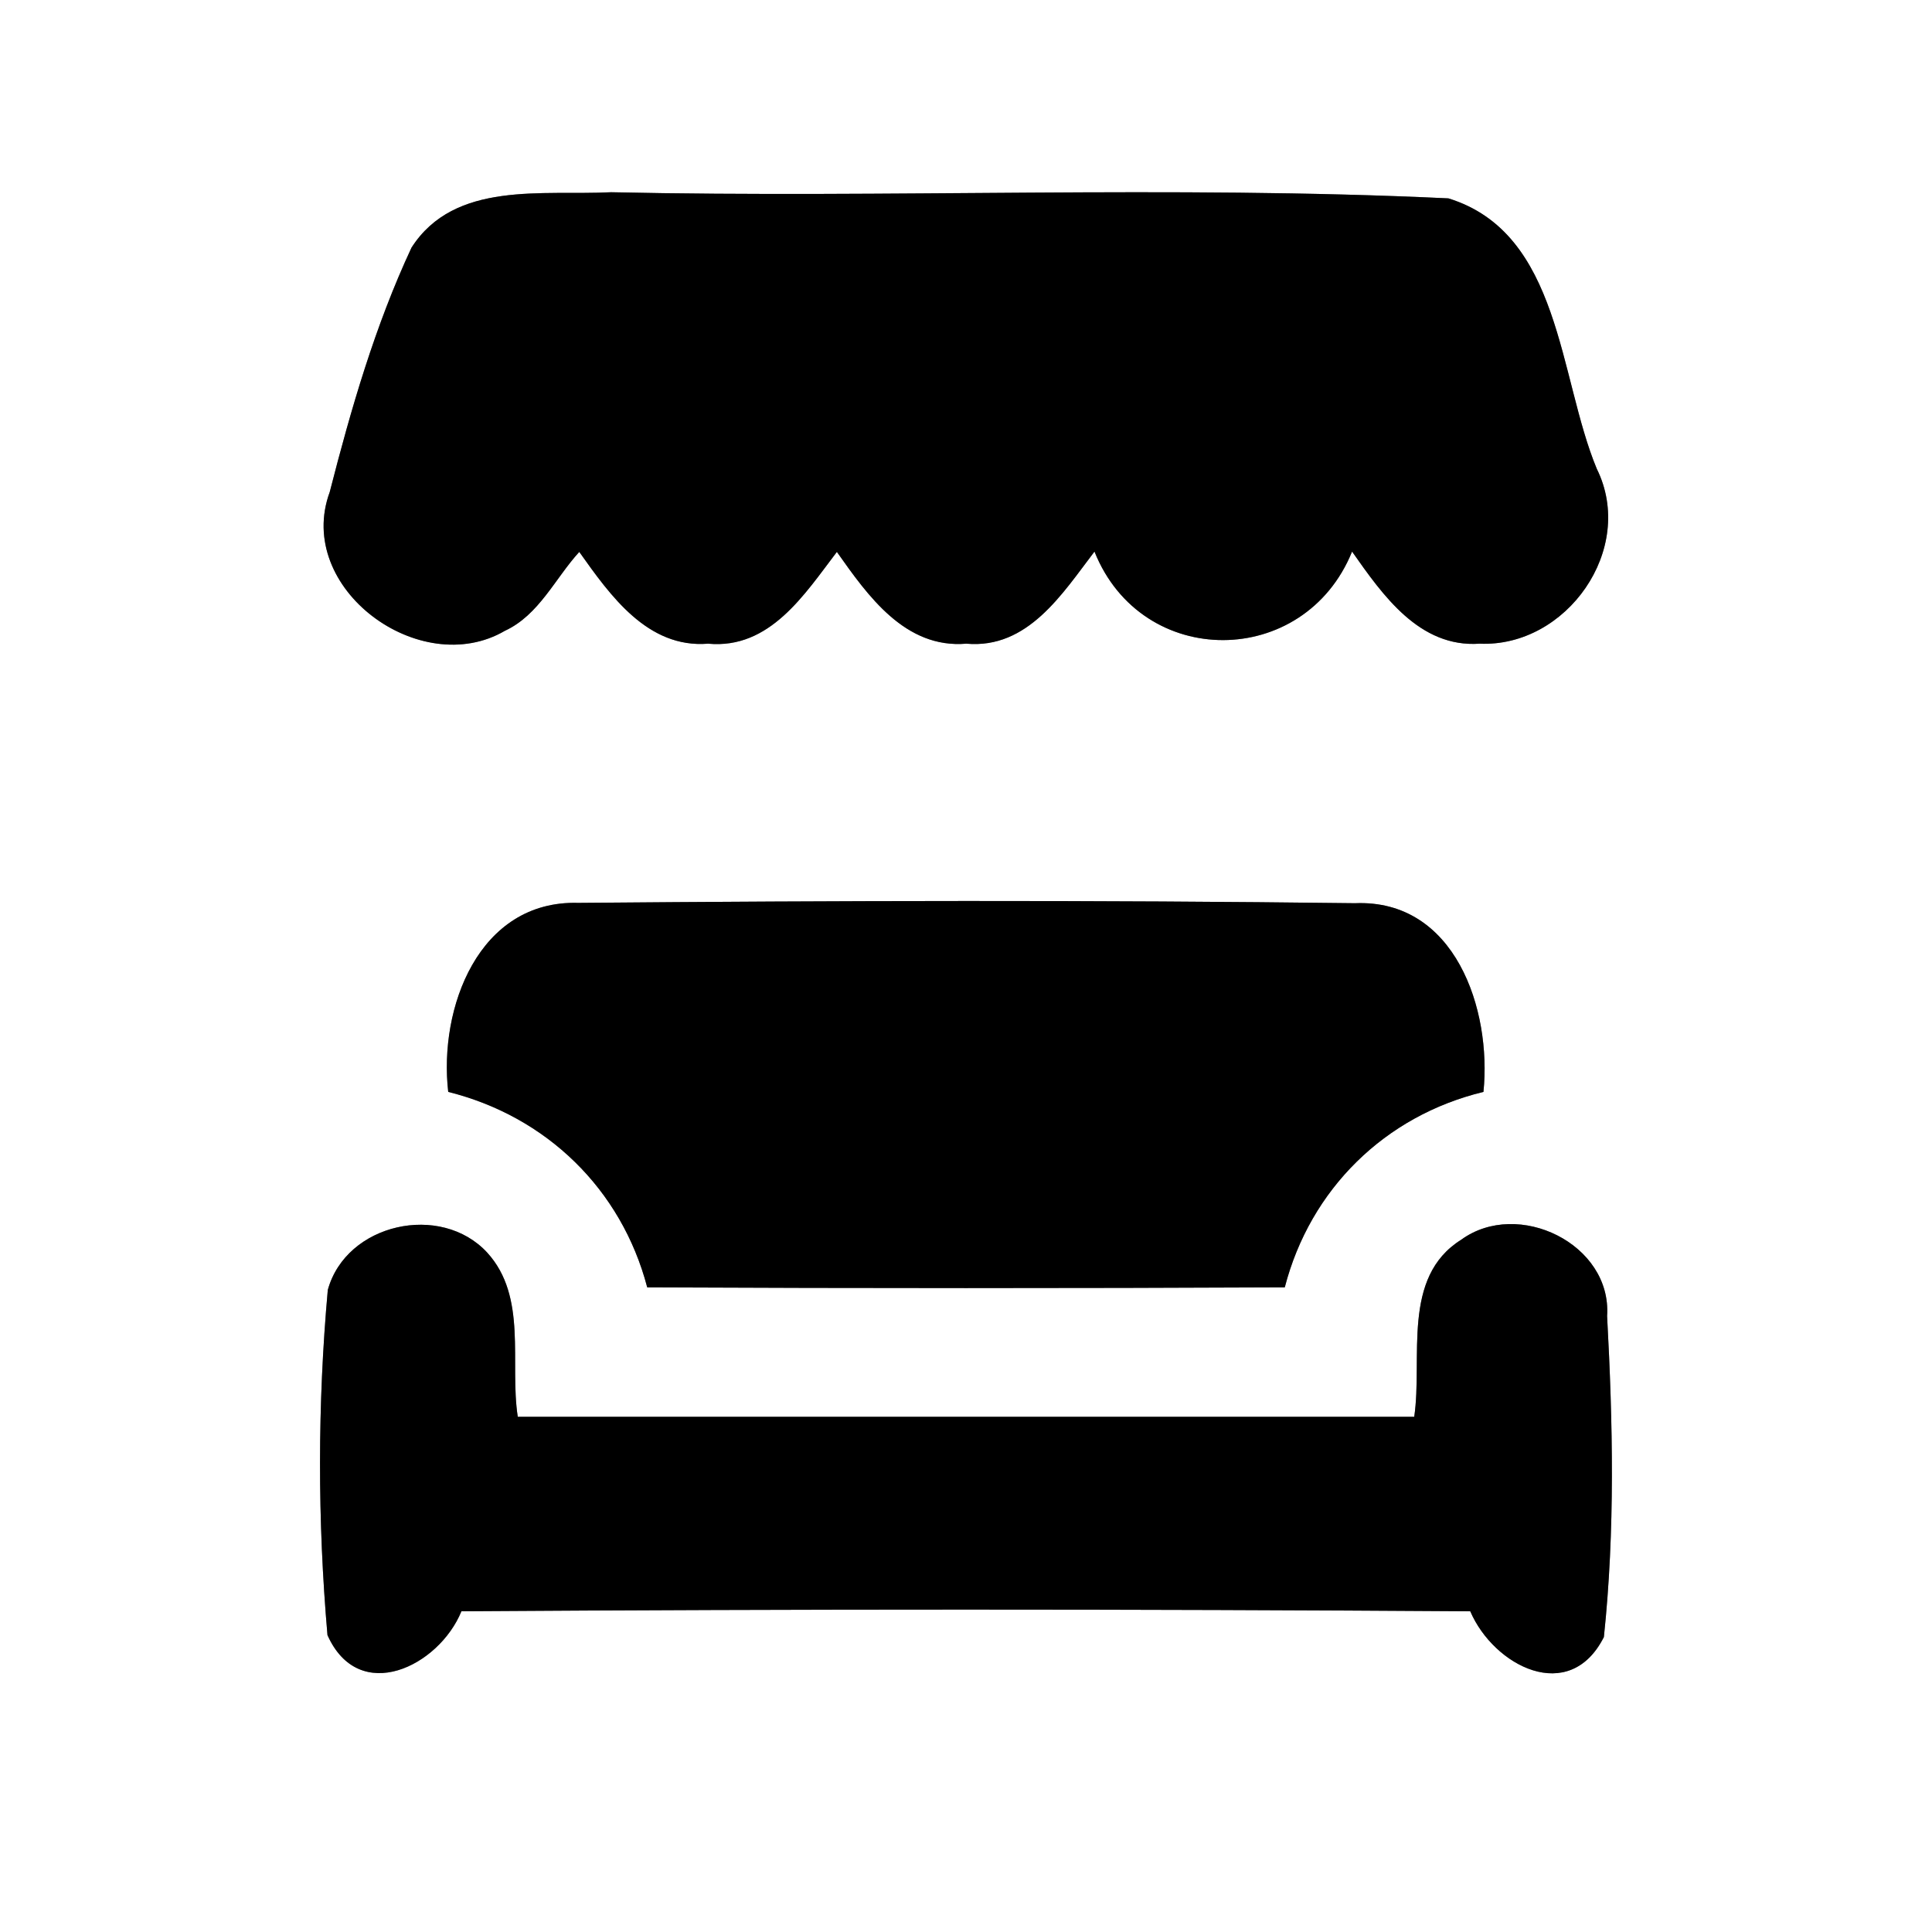 <?xml version="1.0" encoding="UTF-8" ?>
<!DOCTYPE svg PUBLIC "-//W3C//DTD SVG 1.1//EN" "http://www.w3.org/Graphics/SVG/1.1/DTD/svg11.dtd">
<svg width="60pt" height="60pt" viewBox="0 0 60 60" version="1.1" xmlns="http://www.w3.org/2000/svg">
<rect x="0" y="0" width="60" height="60" fill="#808080" stroke="none"/>
<g id="#ffffffff">
<path fill="#ffffff" opacity="1.00" d=" M 0.00 0.00 L 60.00 0.00 L 60.00 60.00 L 0.00 60.00 L 0.00 0.00 M 12.78 7.69 C 11.65 10.11 10.90 12.70 10.24 15.28 C 9.14 18.27 13.05 21.13 15.68 19.59 C 16.74 19.10 17.24 17.96 17.99 17.14 C 18.95 18.49 20.11 20.14 21.99 19.99 C 23.91 20.17 24.99 18.45 25.99 17.14 C 26.95 18.50 28.11 20.15 30.01 19.99 C 31.92 20.16 32.99 18.44 33.99 17.13 C 35.46 20.81 40.51 20.78 41.99 17.13 C 42.94 18.48 44.08 20.12 45.95 19.99 C 48.65 20.11 50.82 17.05 49.59 14.56 C 48.40 11.70 48.48 7.24 44.98 6.16 C 36.32 5.75 27.64 6.16 18.98 5.97 C 16.86 6.08 14.12 5.60 12.78 7.69 M 13.92 33.91 C 16.97 34.67 19.30 36.93 20.10 39.98 C 26.70 40.01 33.30 40.01 39.90 39.98 C 40.69 36.93 43.01 34.65 46.07 33.91 C 46.33 31.35 45.19 27.92 42.08 28.05 C 34.04 27.95 26.00 27.97 17.96 28.04 C 14.86 27.95 13.62 31.31 13.92 33.91 M 10.18 40.06 C 9.86 43.62 9.86 47.22 10.17 50.78 C 11.15 52.97 13.63 51.75 14.33 50.04 C 24.77 49.97 35.22 49.97 45.66 50.04 C 46.39 51.74 48.74 52.96 49.81 50.84 C 50.16 47.53 50.09 44.19 49.91 40.87 C 50.06 38.63 47.14 37.22 45.38 38.50 C 43.51 39.67 44.19 42.17 43.92 44.00 C 34.64 44.00 25.36 44.00 16.08 44.00 C 15.82 42.32 16.39 40.28 15.13 38.90 C 13.69 37.34 10.75 37.99 10.18 40.06 Z" />
</g>
<g id="#000000ff">
<path fill="#000000" opacity="1.00" d=" M 12.78 7.69 C 14.12 5.60 16.86 6.08 18.98 5.97 C 27.64 6.16 36.32 5.75 44.98 6.16 C 48.48 7.24 48.40 11.70 49.59 14.56 C 50.82 17.05 48.65 20.11 45.95 19.99 C 44.08 20.12 42.94 18.48 41.99 17.13 C 40.51 20.78 35.46 20.81 33.99 17.13 C 32.99 18.44 31.92 20.16 30.01 19.99 C 28.11 20.15 26.95 18.50 25.99 17.14 C 24.99 18.45 23.91 20.17 21.99 19.99 C 20.11 20.14 18.95 18.49 17.99 17.14 C 17.24 17.96 16.74 19.10 15.68 19.59 C 13.05 21.13 9.14 18.27 10.24 15.28 C 10.90 12.70 11.65 10.11 12.78 7.69 Z" />
<path fill="#000000" opacity="1.00" d=" M 13.92 33.91 C 13.62 31.31 14.86 27.95 17.96 28.04 C 26.00 27.97 34.04 27.95 42.08 28.05 C 45.19 27.92 46.33 31.35 46.07 33.91 C 43.01 34.65 40.69 36.93 39.90 39.98 C 33.30 40.01 26.70 40.01 20.10 39.98 C 19.30 36.93 16.97 34.67 13.92 33.91 Z" />
<path fill="#000000" opacity="1.00" d=" M 10.18 40.06 C 10.75 37.99 13.69 37.34 15.13 38.90 C 16.39 40.28 15.82 42.32 16.08 44.00 C 25.36 44.00 34.64 44.00 43.92 44.00 C 44.19 42.17 43.51 39.67 45.38 38.50 C 47.14 37.22 50.06 38.63 49.91 40.87 C 50.09 44.19 50.16 47.53 49.81 50.84 C 48.74 52.96 46.39 51.74 45.66 50.04 C 35.22 49.97 24.77 49.97 14.33 50.04 C 13.63 51.75 11.15 52.97 10.17 50.78 C 9.86 47.22 9.86 43.62 10.18 40.06 Z" />
</g>
</svg>
